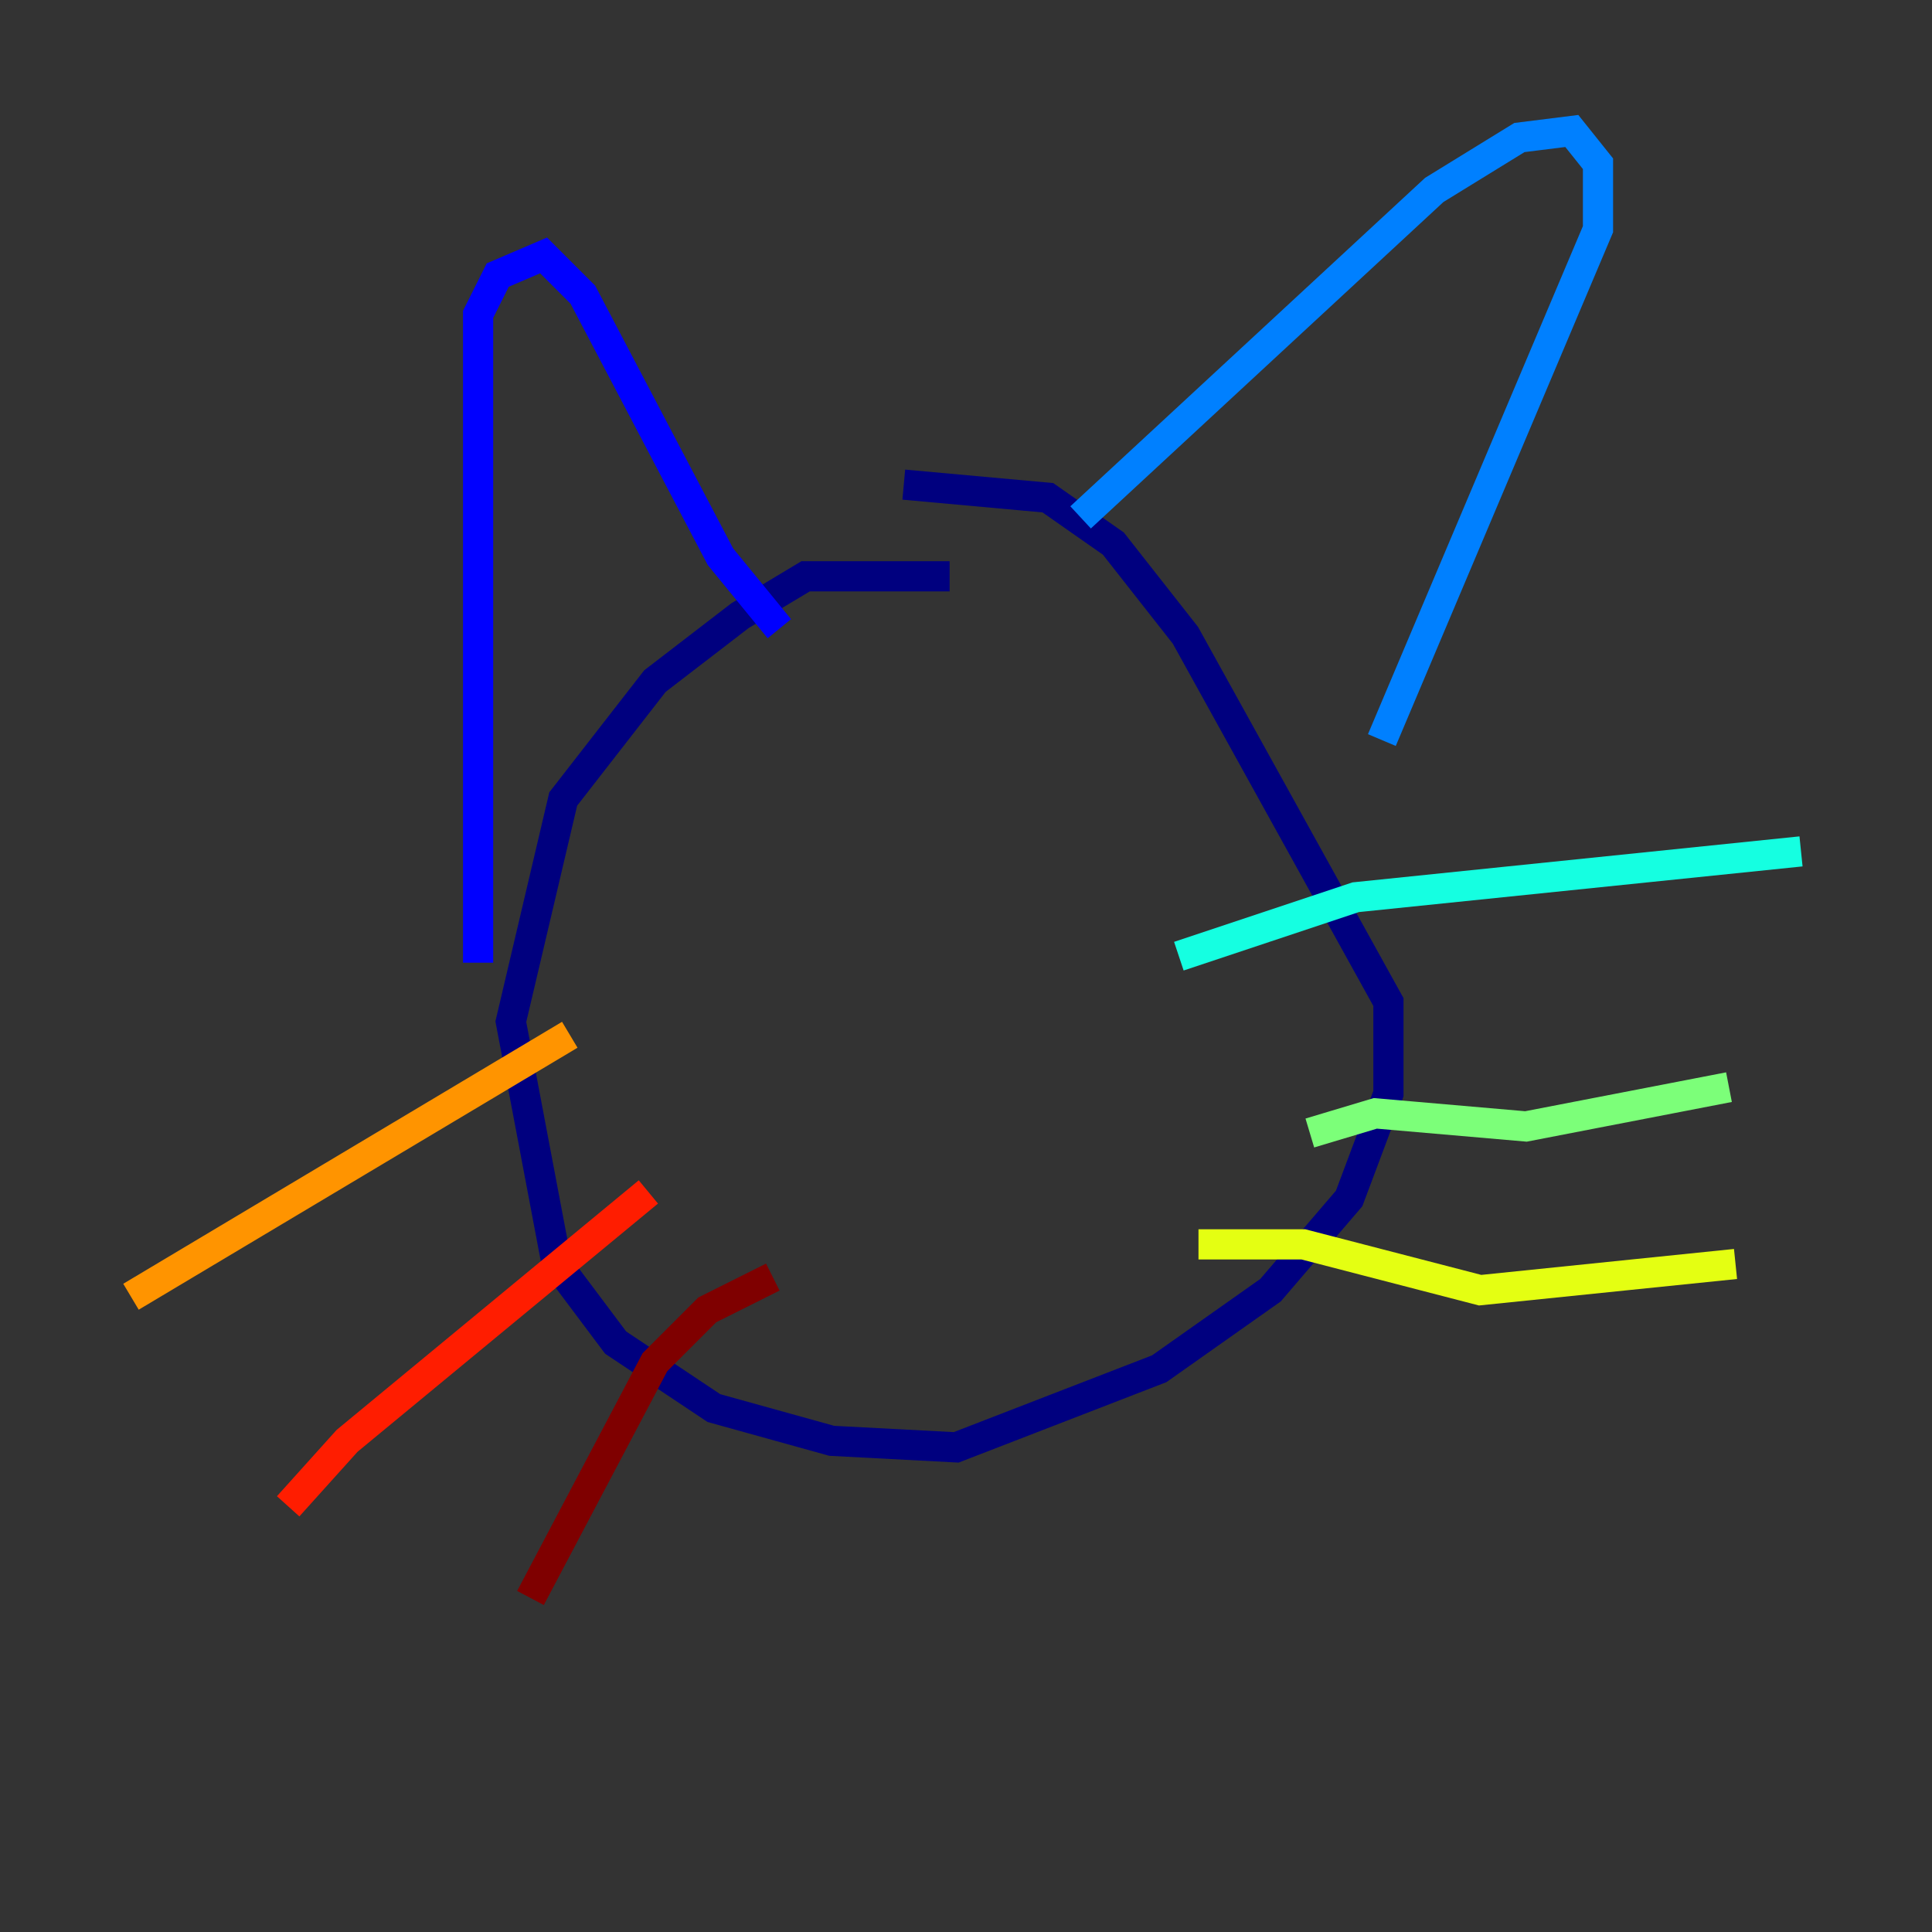 <?xml version="1.0" encoding="utf-8" ?>
<svg baseProfile="tiny" height="128" version="1.2" viewBox="0,0,128,128" width="128" xmlns="http://www.w3.org/2000/svg" xmlns:ev="http://www.w3.org/2001/xml-events" xmlns:xlink="http://www.w3.org/1999/xlink"><rect x="0" y="0" width="128" height="128" fill="#333333" stroke="none"/><defs /><polyline fill="none" points="62.915,38.183 53.37,38.183 49.031,40.786 43.39,45.125 37.315,52.936 33.844,67.688 36.881,83.742 40.786,88.949 47.295,93.288 55.105,95.458 63.349,95.891 76.8,90.685 84.176,85.478 89.383,79.403 91.986,72.461 91.986,66.386 78.536,42.088 73.763,36.014 69.424,32.976 59.878,32.108" stroke="#00007f" stroke-width="2" /><polyline fill="none" points="31.675,63.783 31.675,20.827 32.976,18.224 36.014,16.922 38.617,19.525 47.729,36.881 51.634,41.654" stroke="#0000ff" stroke-width="2" /><polyline fill="none" points="71.593,34.278 95.024,12.583 100.664,9.112 104.136,8.678 105.871,10.848 105.871,15.186 91.552,49.031" stroke="#0080ff" stroke-width="2" /><polyline fill="none" points="78.102,63.349 89.817,59.444 119.322,56.407" stroke="#15ffe1" stroke-width="2" /><polyline fill="none" points="86.78,75.064 91.119,73.763 101.098,74.63 114.549,72.027" stroke="#7cff79" stroke-width="2" /><polyline fill="none" points="79.403,82.441 86.346,82.441 98.061,85.478 114.983,83.742" stroke="#e4ff12" stroke-width="2" /><polyline fill="none" points="37.749,68.556 8.678,85.912" stroke="#ff9400" stroke-width="2" /><polyline fill="none" points="42.956,78.969 22.997,95.458 19.091,99.797" stroke="#ff1d00" stroke-width="2" /><polyline fill="none" points="51.2,84.61 46.861,86.78 43.39,90.251 35.146,105.871" stroke="#7f0000" stroke-width="2" /></svg>